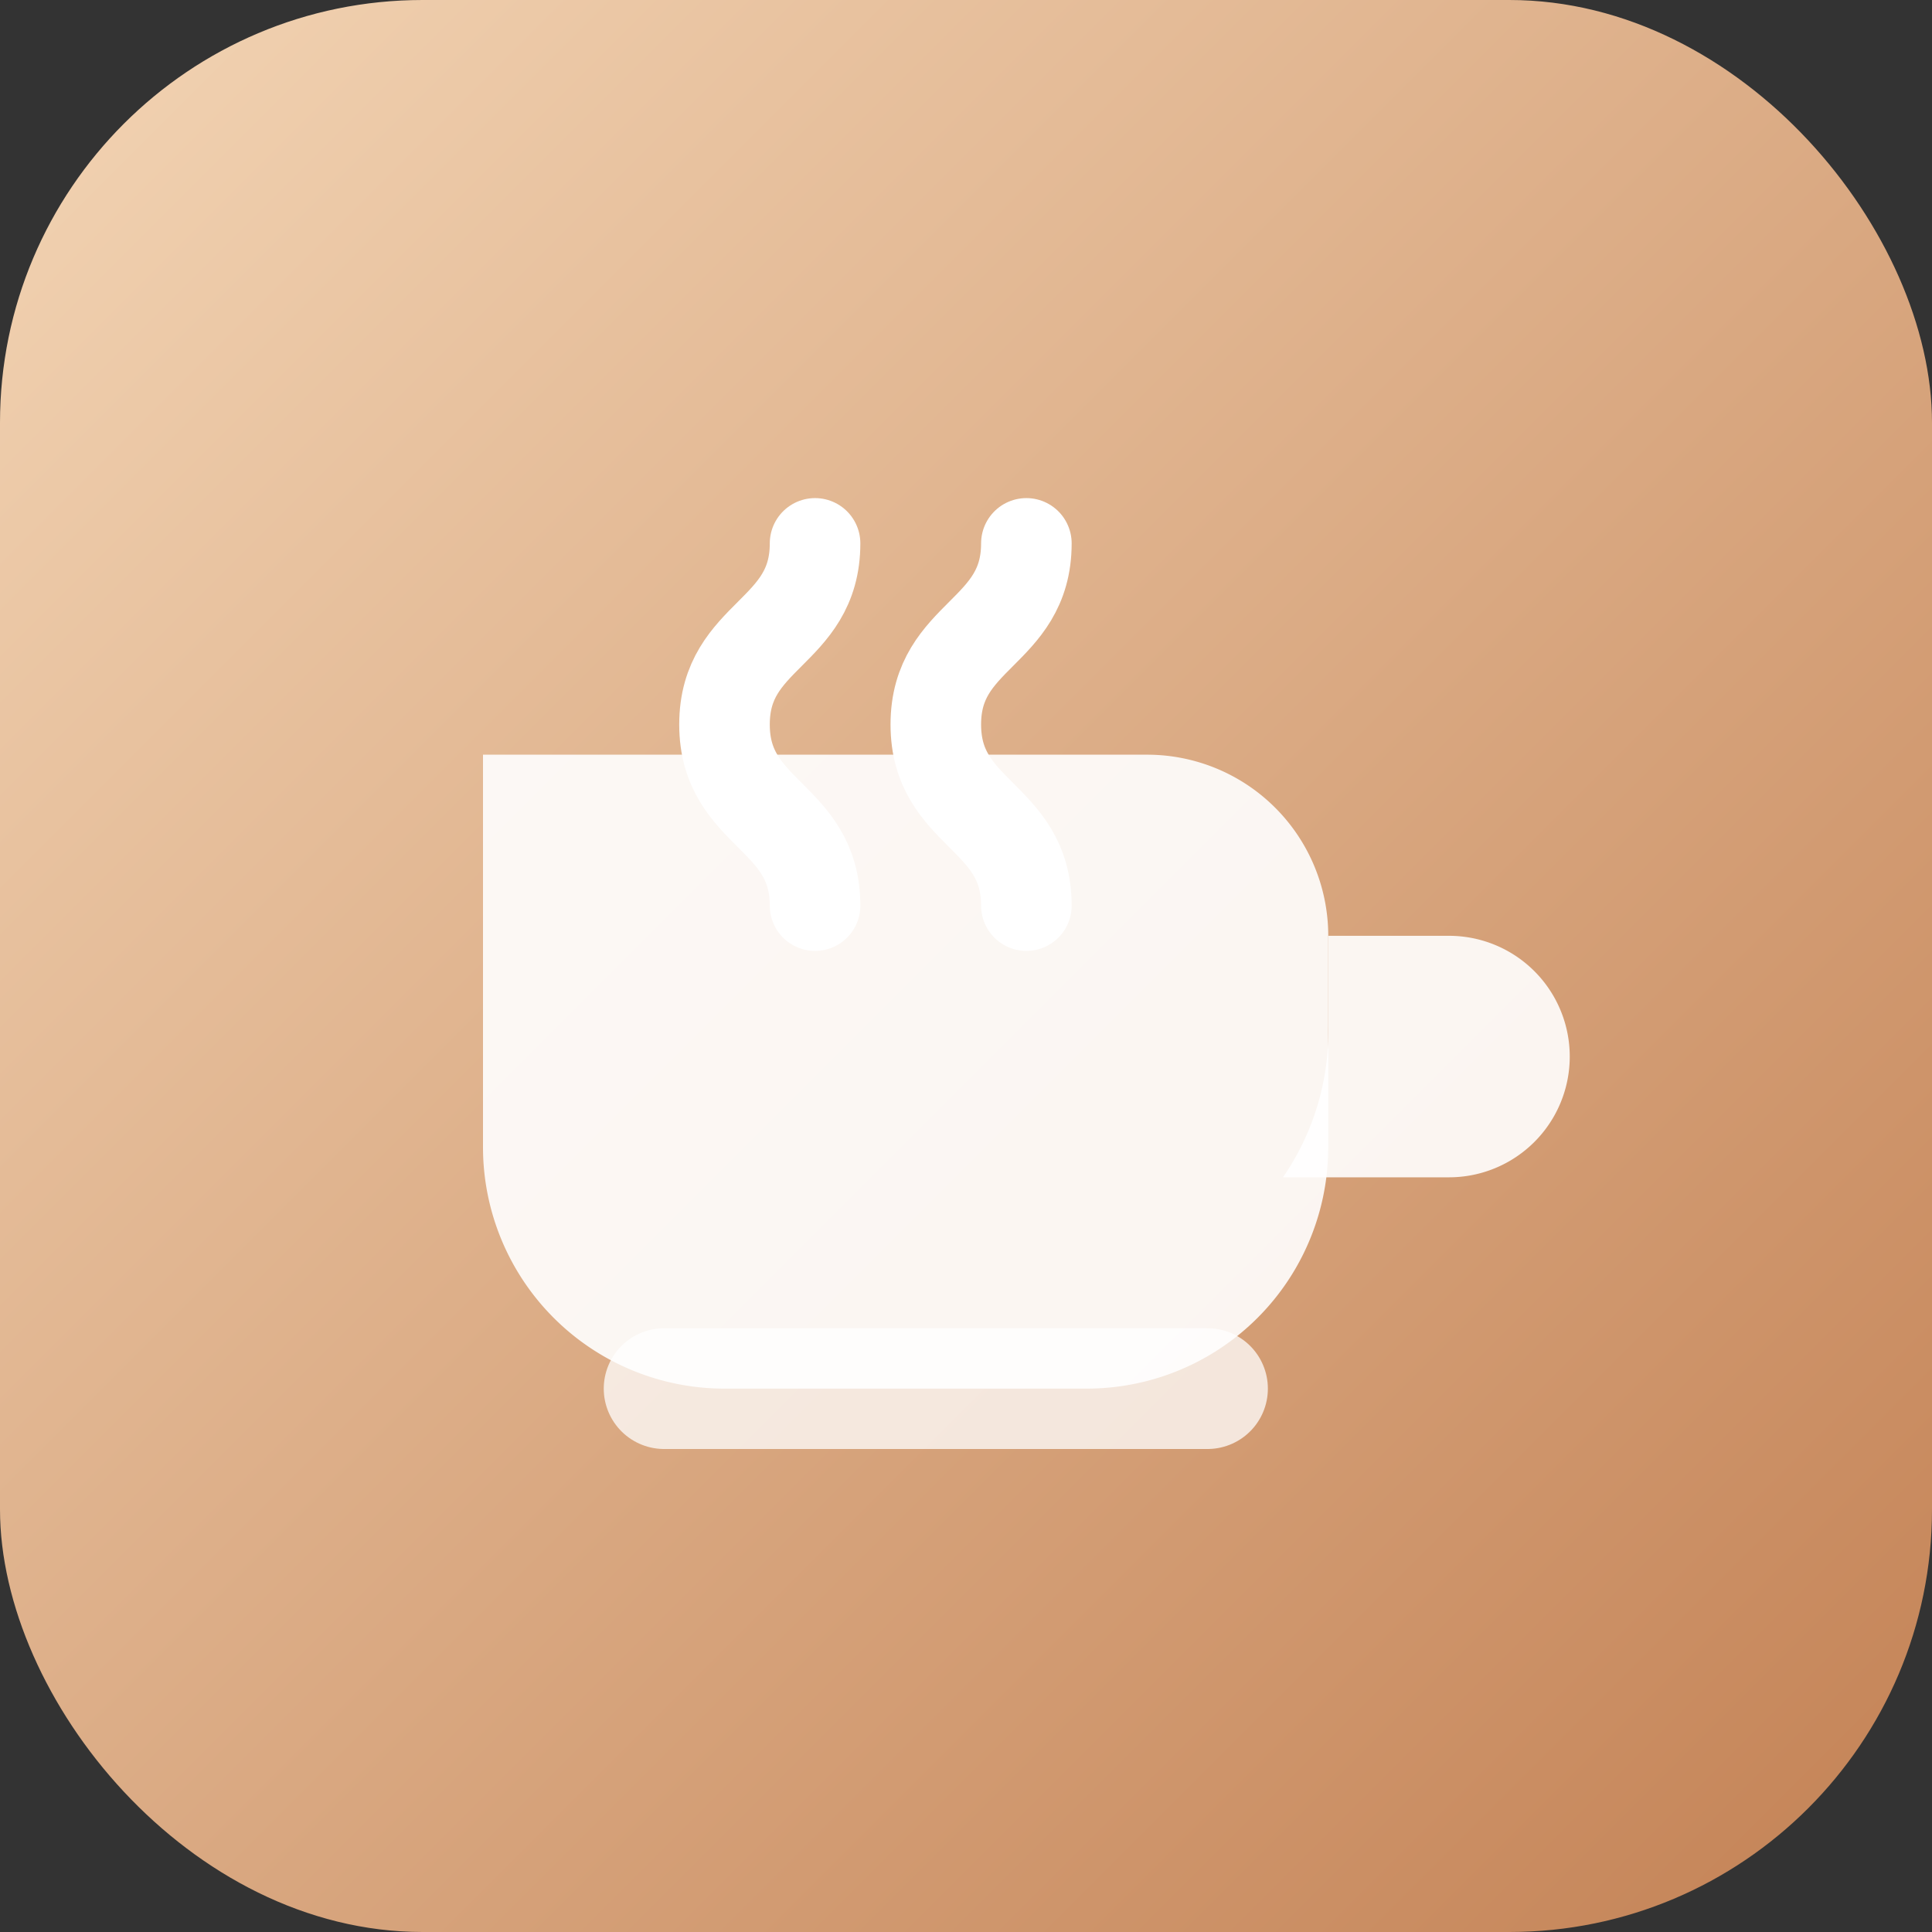 <svg xmlns="http://www.w3.org/2000/svg" viewBox="0 0 64 64">
  <rect x="0" y="0" width="64" height="64" fill="#333333" stroke="none"/>
  <defs>
    <linearGradient id="bg" x1="0" x2="1" y1="0" y2="1">
      <stop offset="0%" stop-color="#f3d5b5" />
      <stop offset="100%" stop-color="#c38154" />
    </linearGradient>
  </defs>
  <rect width="64" height="64" rx="14" fill="url(#bg)" />
  <g fill="#fff">
    <path d="M18 25h20a6 6 0 0 1 6 6v7a8 8 0 0 1-8 8H24a8 8 0 0 1-8-8V25z" opacity="0.9" />
    <path d="M44 31h4a4 4 0 0 1 0 8h-5.5a8.5 8.5 0 0 0 1.5-5v-3z" opacity="0.9" />
    <path d="M22 46h18" stroke="#fff" stroke-linecap="round" stroke-width="4" opacity="0.75" />
    <path d="M27 18c0 3-3 3-3 6s3 3 3 6" fill="none" stroke="#fff" stroke-width="3" stroke-linecap="round" />
    <path d="M34 18c0 3-3 3-3 6s3 3 3 6" fill="none" stroke="#fff" stroke-width="3" stroke-linecap="round" />
  </g>
</svg>
